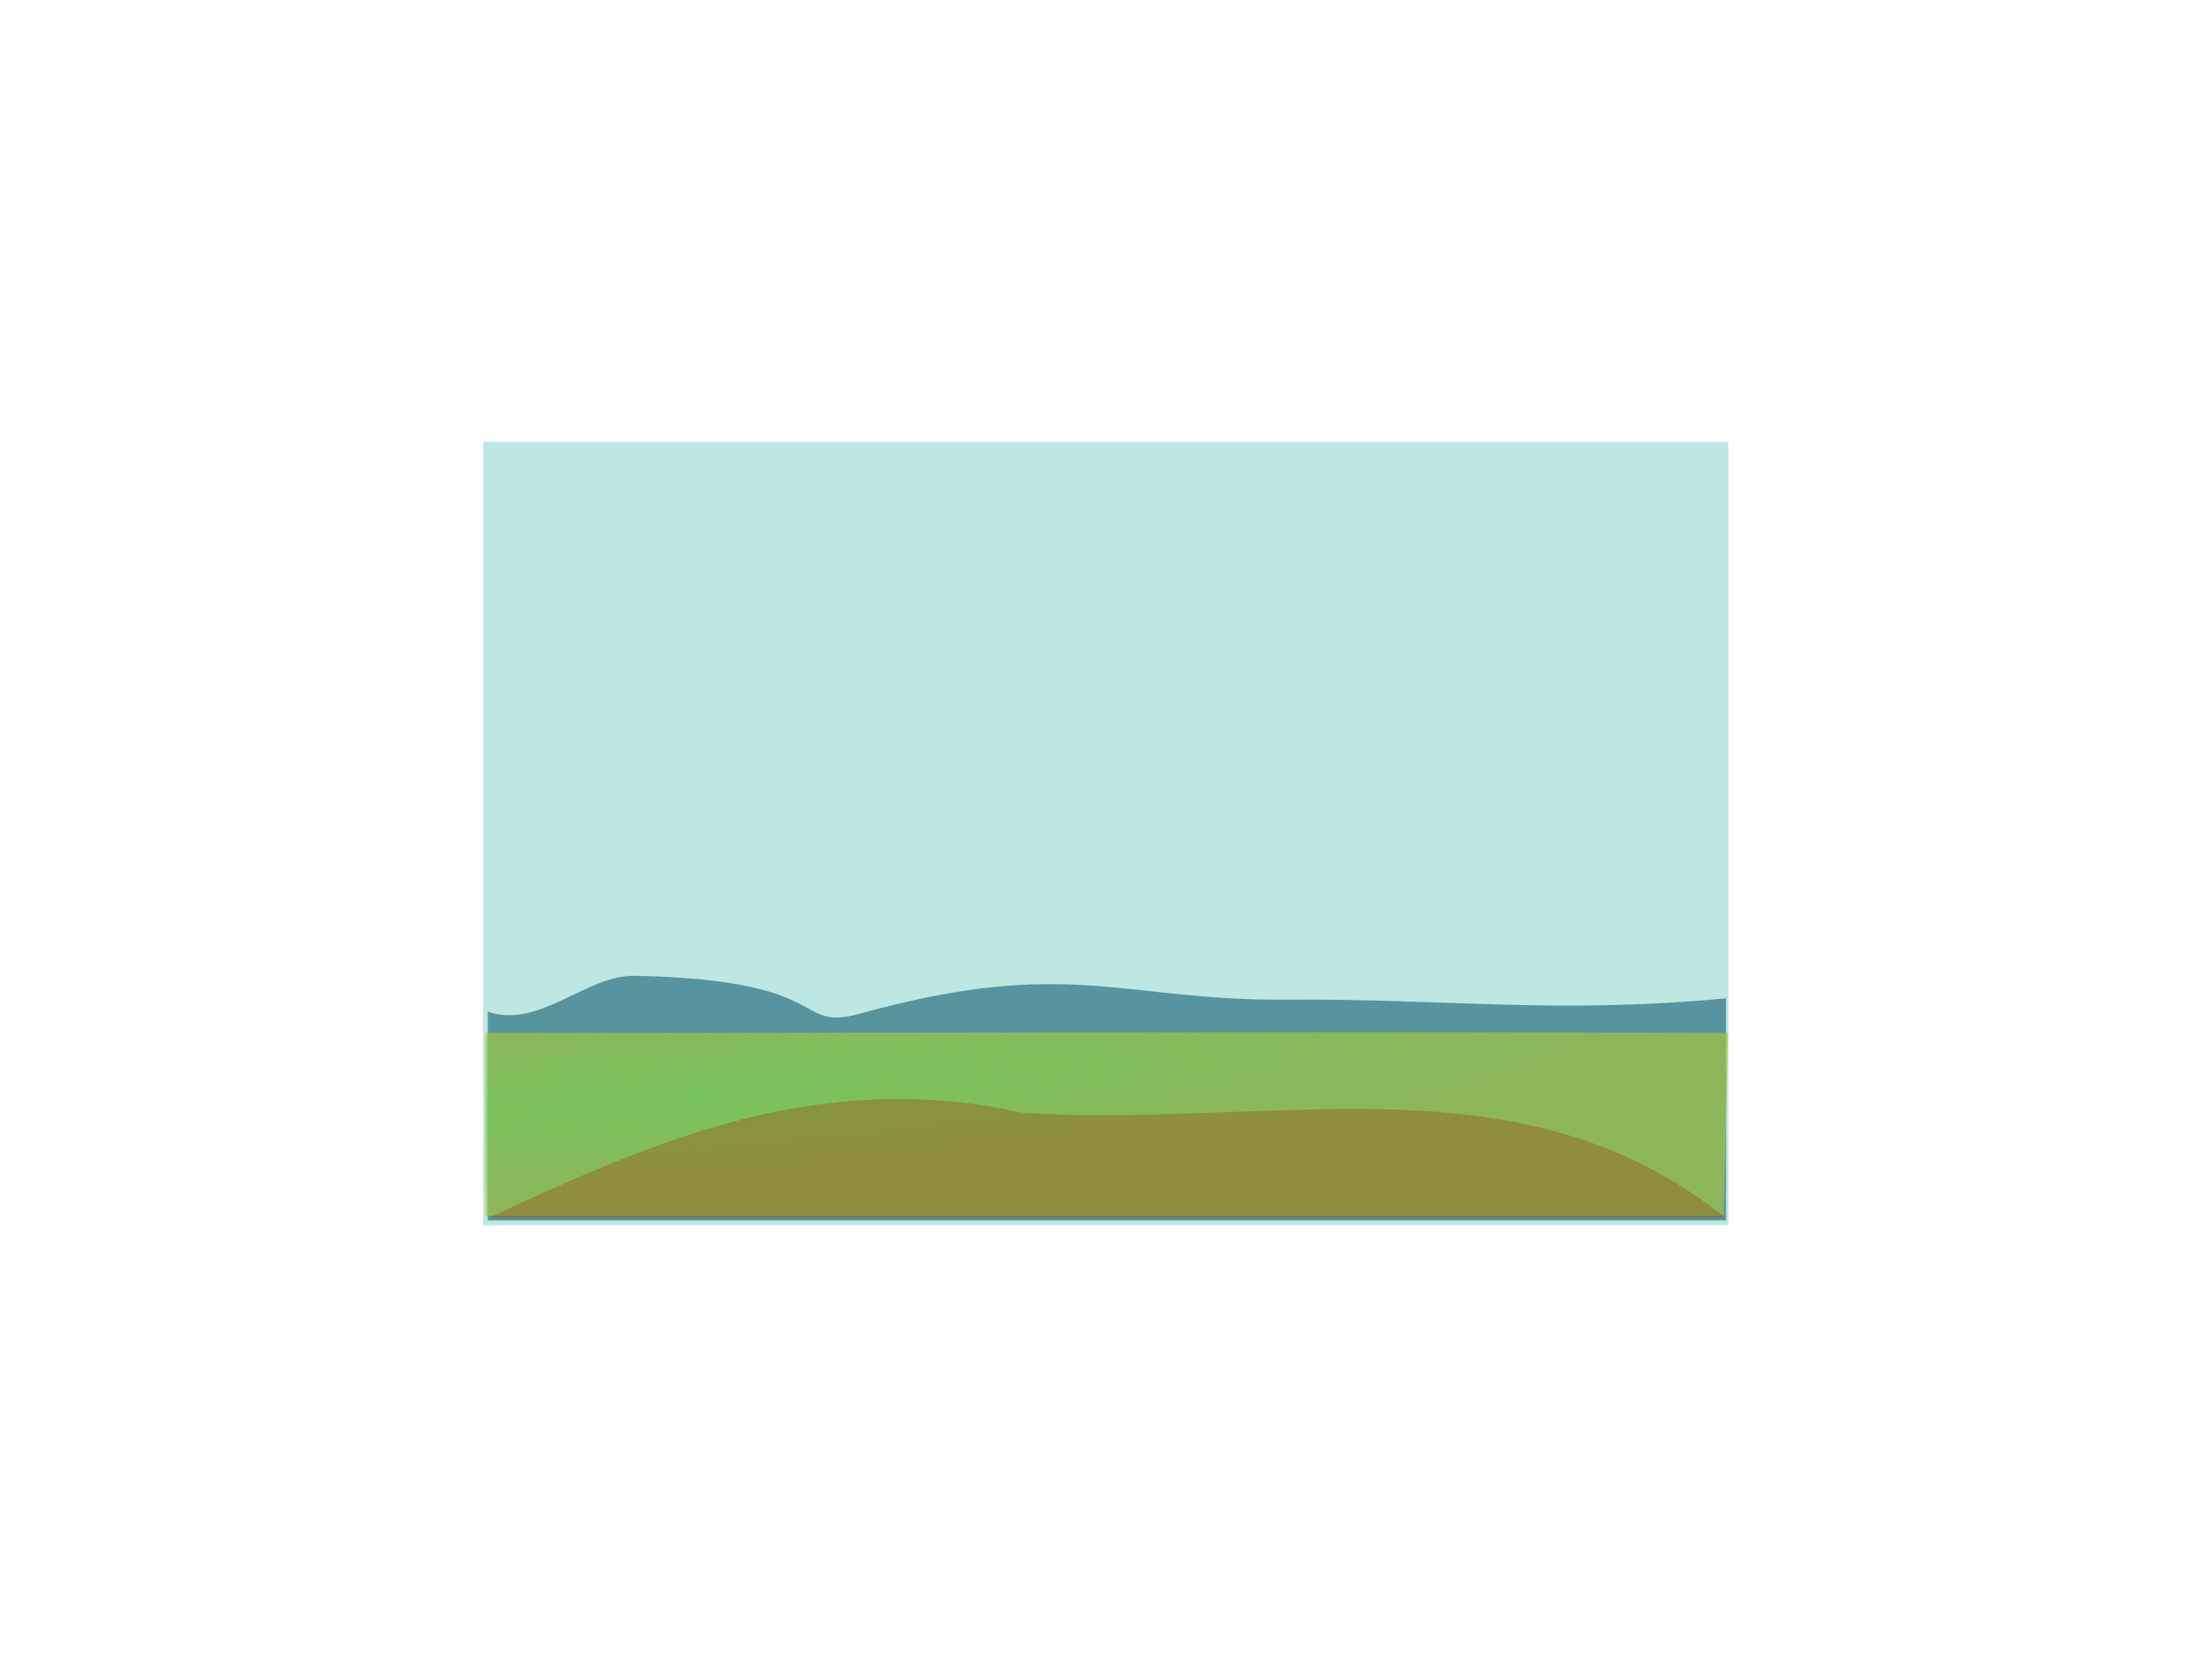 <?xml version="1.0" encoding="UTF-8" standalone="no"?>
<!-- Created with Inkscape (http://www.inkscape.org/) -->

<svg
   xmlns:dc="http://purl.org/dc/elements/1.1/"
   xmlns:cc="http://creativecommons.org/ns#"
   xmlns:rdf="http://www.w3.org/1999/02/22-rdf-syntax-ns#"
   xmlns:svg="http://www.w3.org/2000/svg"
   xmlns="http://www.w3.org/2000/svg"
   xmlns:xlink="http://www.w3.org/1999/xlink"
   xmlns:sodipodi="http://sodipodi.sourceforge.net/DTD/sodipodi-0.dtd"
   xmlns:inkscape="http://www.inkscape.org/namespaces/inkscape"
   width="640px"
   height="480px"
   id="svg3967"
   version="1.1"
   inkscape:version="0.48.2 r9819"
   sodipodi:docname="bg.svg">
  <defs
     id="defs3969">
    <linearGradient
       inkscape:collect="always"
       id="linearGradient4660">
      <stop
         style="stop-color:#5fd35f;stop-opacity:1;"
         offset="0"
         id="stop4662" />
      <stop
         style="stop-color:#5fd35f;stop-opacity:0;"
         offset="1"
         id="stop4664" />
    </linearGradient>
    <inkscape:perspective
       sodipodi:type="inkscape:persp3d"
       inkscape:vp_x="0 : 240 : 1"
       inkscape:vp_y="0 : 1000 : 0"
       inkscape:vp_z="640 : 240 : 1"
       inkscape:persp3d-origin="320 : 160 : 1"
       id="perspective3975" />
    <inkscape:perspective
       id="perspective3985"
       inkscape:persp3d-origin="0.5 : 0.33333333 : 1"
       inkscape:vp_z="1 : 0.5 : 1"
       inkscape:vp_y="0 : 1000 : 0"
       inkscape:vp_x="0 : 0.5 : 1"
       sodipodi:type="inkscape:persp3d" />
    <filter
       id="filter4620"
       inkscape:label="Air spray"
       inkscape:menu="Scatter"
       inkscape:menu-tooltip="Convert to small scattered particles with some thickness"
       width="2"
       height="2"
       y="-0.5"
       x="-0.5"
       color-interpolation-filters="sRGB">
      <feGaussianBlur
         id="feGaussianBlur4622"
         stdDeviation="0.01"
         result="result1" />
      <feBlend
         id="feBlend4624"
         in2="result1"
         result="fbSourceGraphic"
         mode="multiply" />
      <feTurbulence
         id="feTurbulence4626"
         baseFrequency="0.8"
         type="fractalNoise"
         seed="0"
         numOctaves="3"
         result="result3" />
      <feDisplacementMap
         id="feDisplacementMap4628"
         in2="result3"
         in="fbSourceGraphic"
         xChannelSelector="R"
         yChannelSelector="G"
         scale="50"
         result="result2" />
      <feMorphology
         id="feMorphology4630"
         radius="1"
         operator="dilate"
         result="result4" />
      <feBlend
         id="feBlend4632"
         in2="result2"
         mode="screen" />
    </filter>
    <radialGradient
       inkscape:collect="always"
       xlink:href="#linearGradient4660"
       id="radialGradient4666"
       cx="202.484"
       cy="273.783"
       fx="202.484"
       fy="273.783"
       r="179.808"
       gradientTransform="matrix(1.423,-0.105,0.011,0.147,-88.713,298.626)"
       gradientUnits="userSpaceOnUse" />
    <inkscape:perspective
       id="perspective2858"
       inkscape:persp3d-origin="0.5 : 0.33333333 : 1"
       inkscape:vp_z="1 : 0.5 : 1"
       inkscape:vp_y="0 : 1000 : 0"
       inkscape:vp_x="0 : 0.5 : 1"
       sodipodi:type="inkscape:persp3d" />
    <linearGradient
       inkscape:collect="always"
       xlink:href="#linearGradient4267"
       id="linearGradient4294"
       gradientUnits="userSpaceOnUse"
       x1="42.25"
       y1="18.5"
       x2="39.69"
       y2="30.375" />
    <linearGradient
       inkscape:collect="always"
       id="linearGradient4267">
      <stop
         style="stop-color:#f2f2f2;stop-opacity:1;"
         offset="0"
         id="stop4269" />
      <stop
         style="stop-color:#f2f2f2;stop-opacity:0;"
         offset="1"
         id="stop4271" />
    </linearGradient>
  </defs>
  <sodipodi:namedview
     id="base"
     pagecolor="#ffffff"
     bordercolor="#666666"
     borderopacity="1.0"
     inkscape:pageopacity="0.0"
     inkscape:pageshadow="2"
     inkscape:zoom="0.97291667"
     inkscape:cx="138.07281"
     inkscape:cy="240"
     inkscape:current-layer="layer1"
     inkscape:document-units="px"
     showgrid="false"
     inkscape:window-width="1440"
     inkscape:window-height="852"
     inkscape:window-x="0"
     inkscape:window-y="0"
     inkscape:window-maximized="1" />
  <g
     id="layer1"
     inkscape:label="Layer 1"
     inkscape:groupmode="layer">
    <rect
       style="fill:#bce7e3;fill-opacity:1;stroke:#584343;stroke-width:0;stroke-linecap:round;stroke-miterlimit:4;stroke-opacity:1;stroke-dasharray:none;stroke-dashoffset:0;opacity:1"
       id="rect4508"
       width="360.295"
       height="226.626"
       x="139.775"
       y="127.848" />
    <path
       style="fill:#216778;fill-opacity:1;stroke:#584343;stroke-width:0;stroke-linecap:round;stroke-miterlimit:4;stroke-opacity:1;stroke-dashoffset:0;opacity:0.644"
       d="m 141.132,353.117 358.259,0 0,-64.27 c -49.719,4.684 -80.552,0.032 -127.518,0.382 -47.236,0.352 -62.844,-12.626 -122.962,4.017 -19.547,5.411 -6.62,-9.818 -65.324,-10.921 -13.976,-0.262 -27.632,15.539 -42.454,10.378 l 0,60.414 z"
       id="path4506"
       sodipodi:nodetypes="cccssscc" />
    <path
       id="path4504"
       d="m 140.454,351.76 358.259,0 1.357,-52.925 c -124.135,-0.504 -244.721,0.115 -359.616,0 l 0,52.925 z"
       style="fill:#abc837;fill-opacity:1;stroke:#584343;stroke-width:0;stroke-linecap:round;stroke-miterlimit:4;stroke-opacity:1;stroke-dashoffset:0;opacity:0.644"
       sodipodi:nodetypes="ccccc" />
    <path
       sodipodi:nodetypes="ccccc"
       style="fill:url(#radialGradient4666);fill-opacity:1;stroke:#584343;stroke-width:0;stroke-linecap:round;stroke-miterlimit:4;stroke-opacity:1;stroke-dashoffset:0;opacity:0.466"
       d="m 140.454,351.76 358.259,0 1.357,-52.925 c -124.135,-0.504 -244.721,0.115 -359.616,0 l 0,52.925 z"
       id="path4658" />
    <path
       style="fill:#994f10;fill-opacity:1;stroke:#584343;stroke-width:0;stroke-linecap:round;stroke-miterlimit:4;stroke-opacity:1;stroke-dashoffset:0;opacity:0.389"
       d="m 141.132,352.438 358.259,0 C 439.916,304.856 370.997,326.455 295.873,321.991 235.34,308.39 185.556,332.031 141.132,352.438 z"
       id="rect3991"
       sodipodi:nodetypes="cccc" />
  </g>
</svg>
